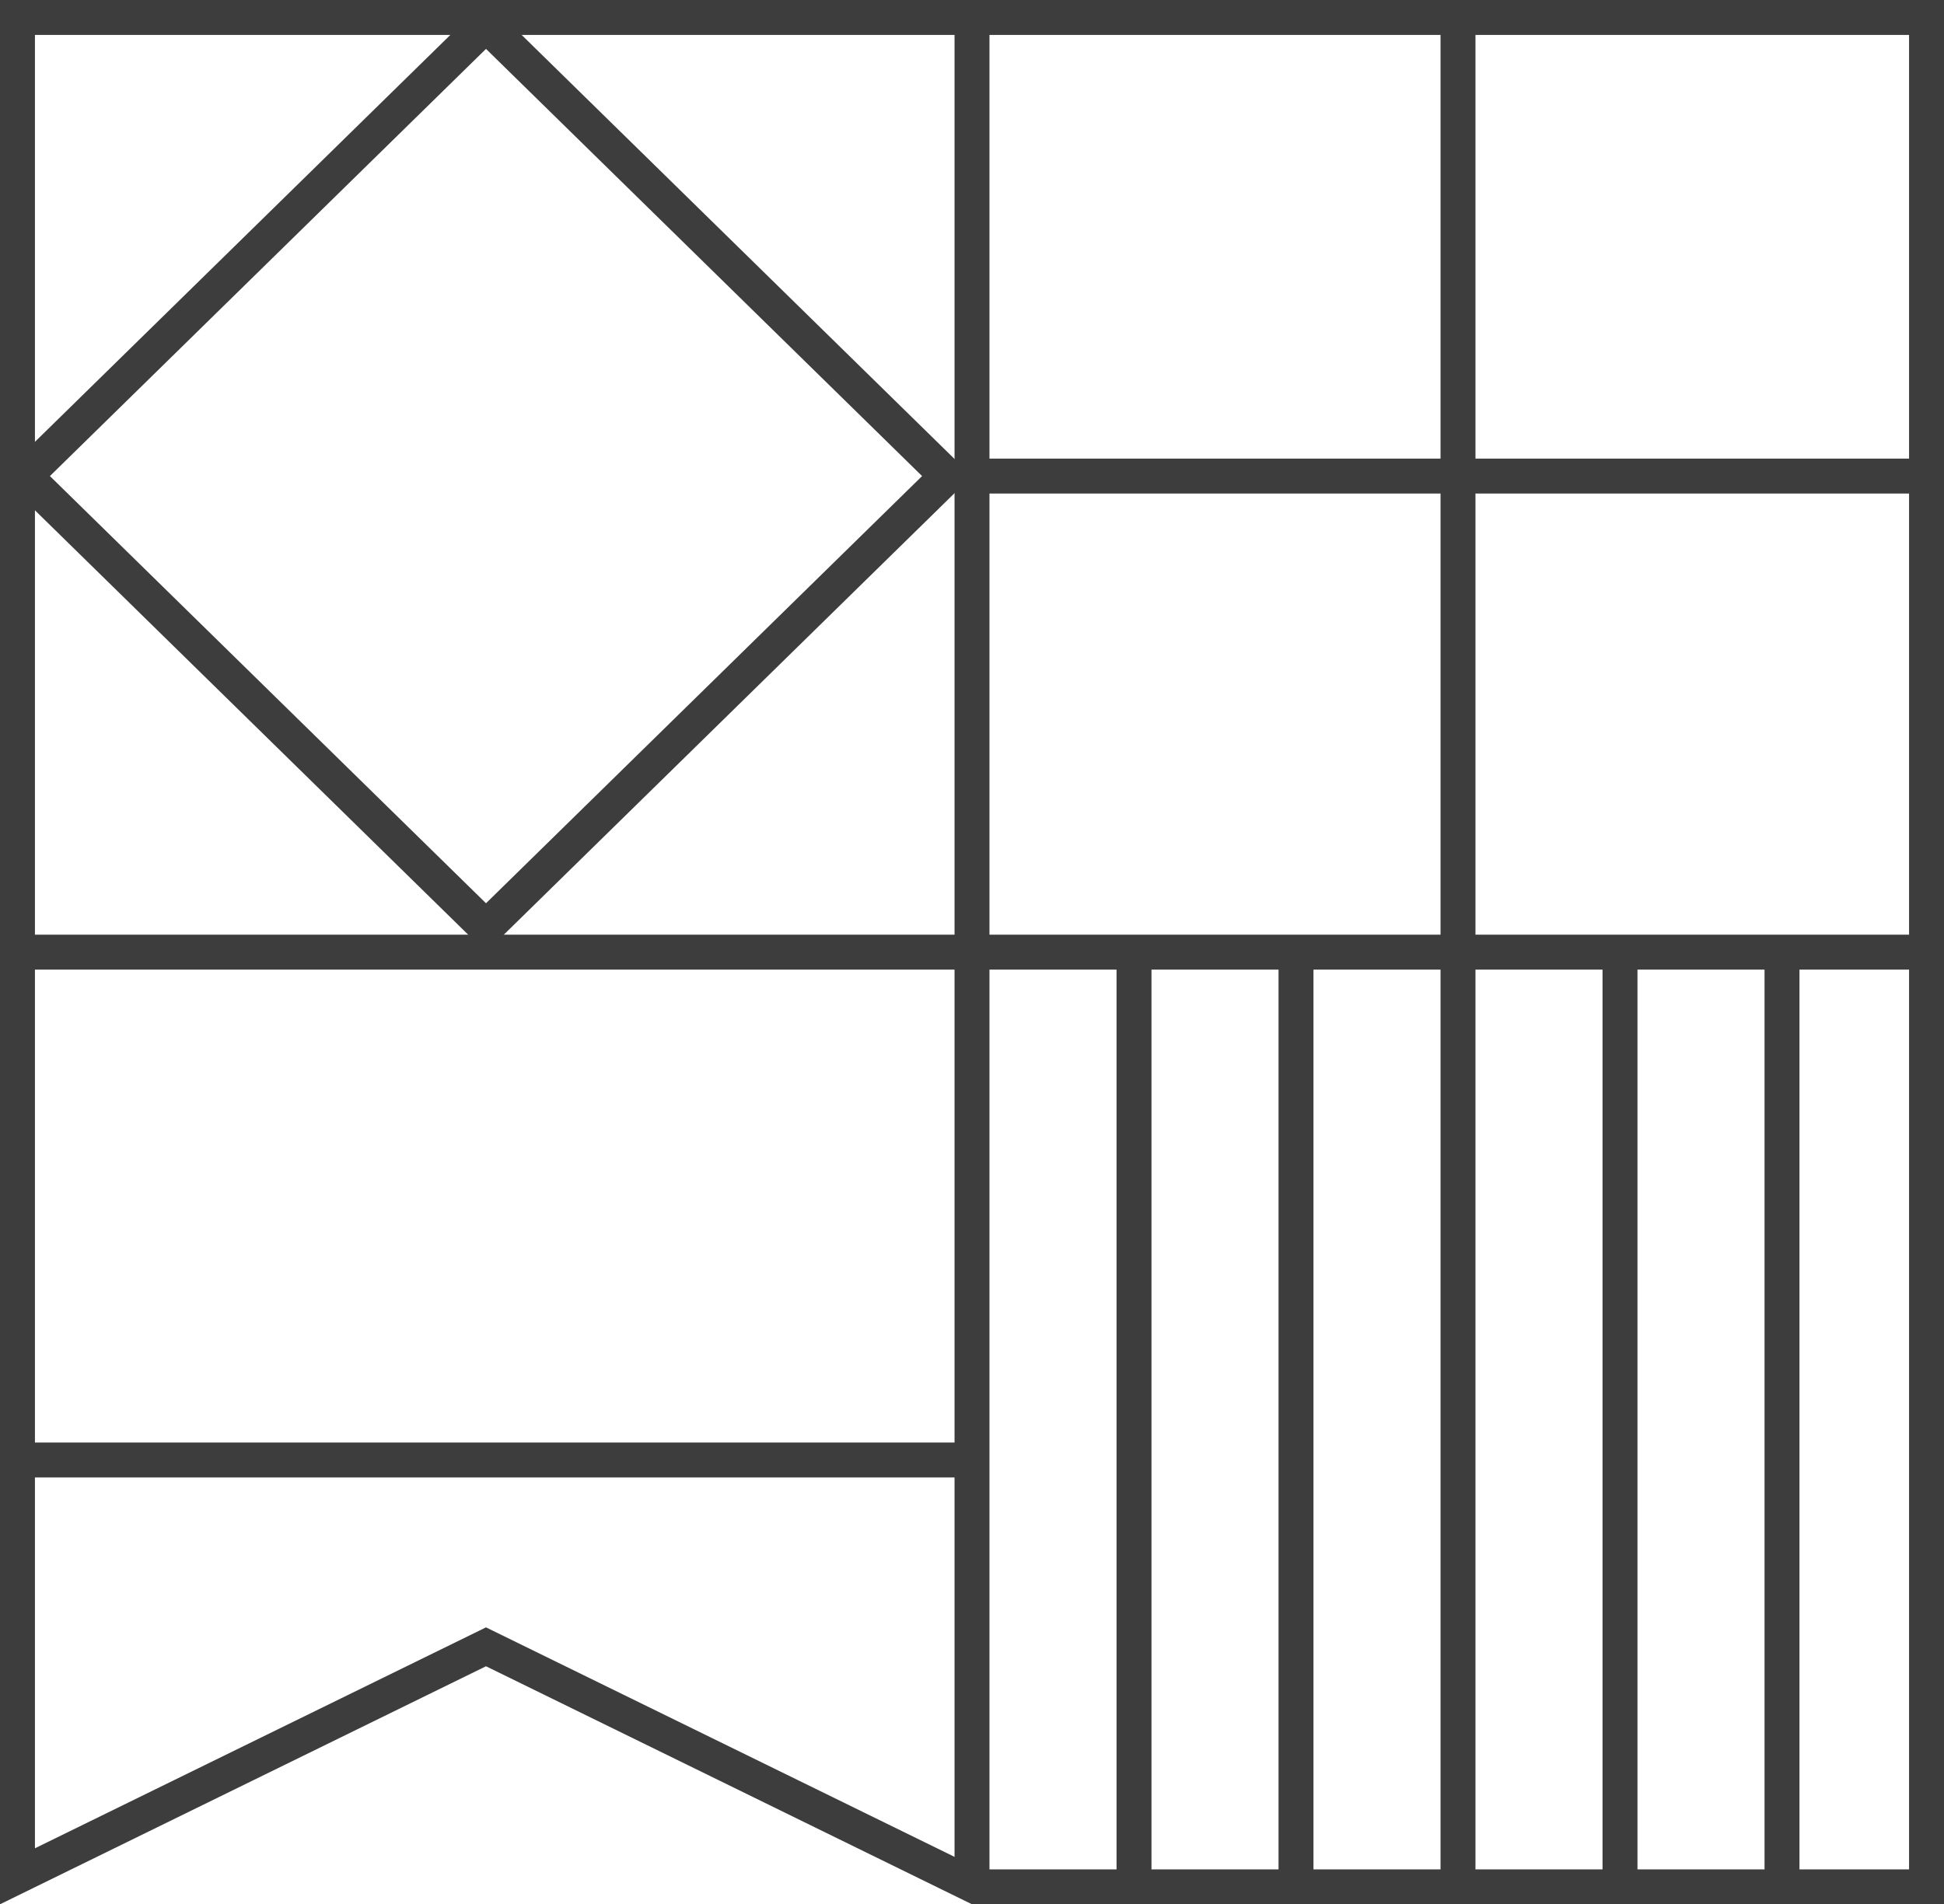 <?xml version="1.0" encoding="utf-8"?>
<!-- Generator: Adobe Illustrator 15.0.0, SVG Export Plug-In . SVG Version: 6.00 Build 0)  -->
<!DOCTYPE svg PUBLIC "-//W3C//DTD SVG 1.1//EN" "http://www.w3.org/Graphics/SVG/1.1/DTD/svg11.dtd">
<svg version="1.1" id="Layer_1" xmlns="http://www.w3.org/2000/svg" xmlns:xlink="http://www.w3.org/1999/xlink" x="0px" y="0px"
	 width="300px" height="293.925px" viewBox="0 0 300 293.925" enable-background="new 0 0 300 293.925" xml:space="preserve">
<g>
	<rect x="147.305" fill="#3D3D3D" width="5.391" height="291.228"/>
	<rect x="2.697" y="144.267" fill="#3D3D3D" width="294.605" height="5.391"/>
	<rect x="222.305" fill="#3D3D3D" width="5.391" height="291.228"/>
	<rect x="272.305" y="146.962" fill="#3D3D3D" width="5.391" height="144.266"/>
	<rect x="247.305" y="146.962" fill="#3D3D3D" width="5.391" height="144.266"/>
	<rect x="197.305" y="146.962" fill="#3D3D3D" width="5.391" height="144.266"/>
	<rect x="172.305" y="146.962" fill="#3D3D3D" width="5.391" height="144.266"/>
	<rect x="150" y="70.786" fill="#3D3D3D" width="147.302" height="5.391"/>
	<rect x="2.697" y="222.652" fill="#3D3D3D" width="147.303" height="5.391"/>
	<path fill="#3D3D3D" d="M75,7.547l67.297,65.934L75,139.416L7.703,73.481L75,7.547z M75,0L0,73.481l75,73.481l75-73.481L75,0z"/>
	<path fill="#3D3D3D" d="M294.608,5.391v283.144H151.249l-73.877-36.191L75,251.181l-2.372,1.162L5.391,285.281V5.391H294.608z
		 M300,0H0v293.925l75-36.74l75,36.74h150V0z"/>
</g>
</svg>
